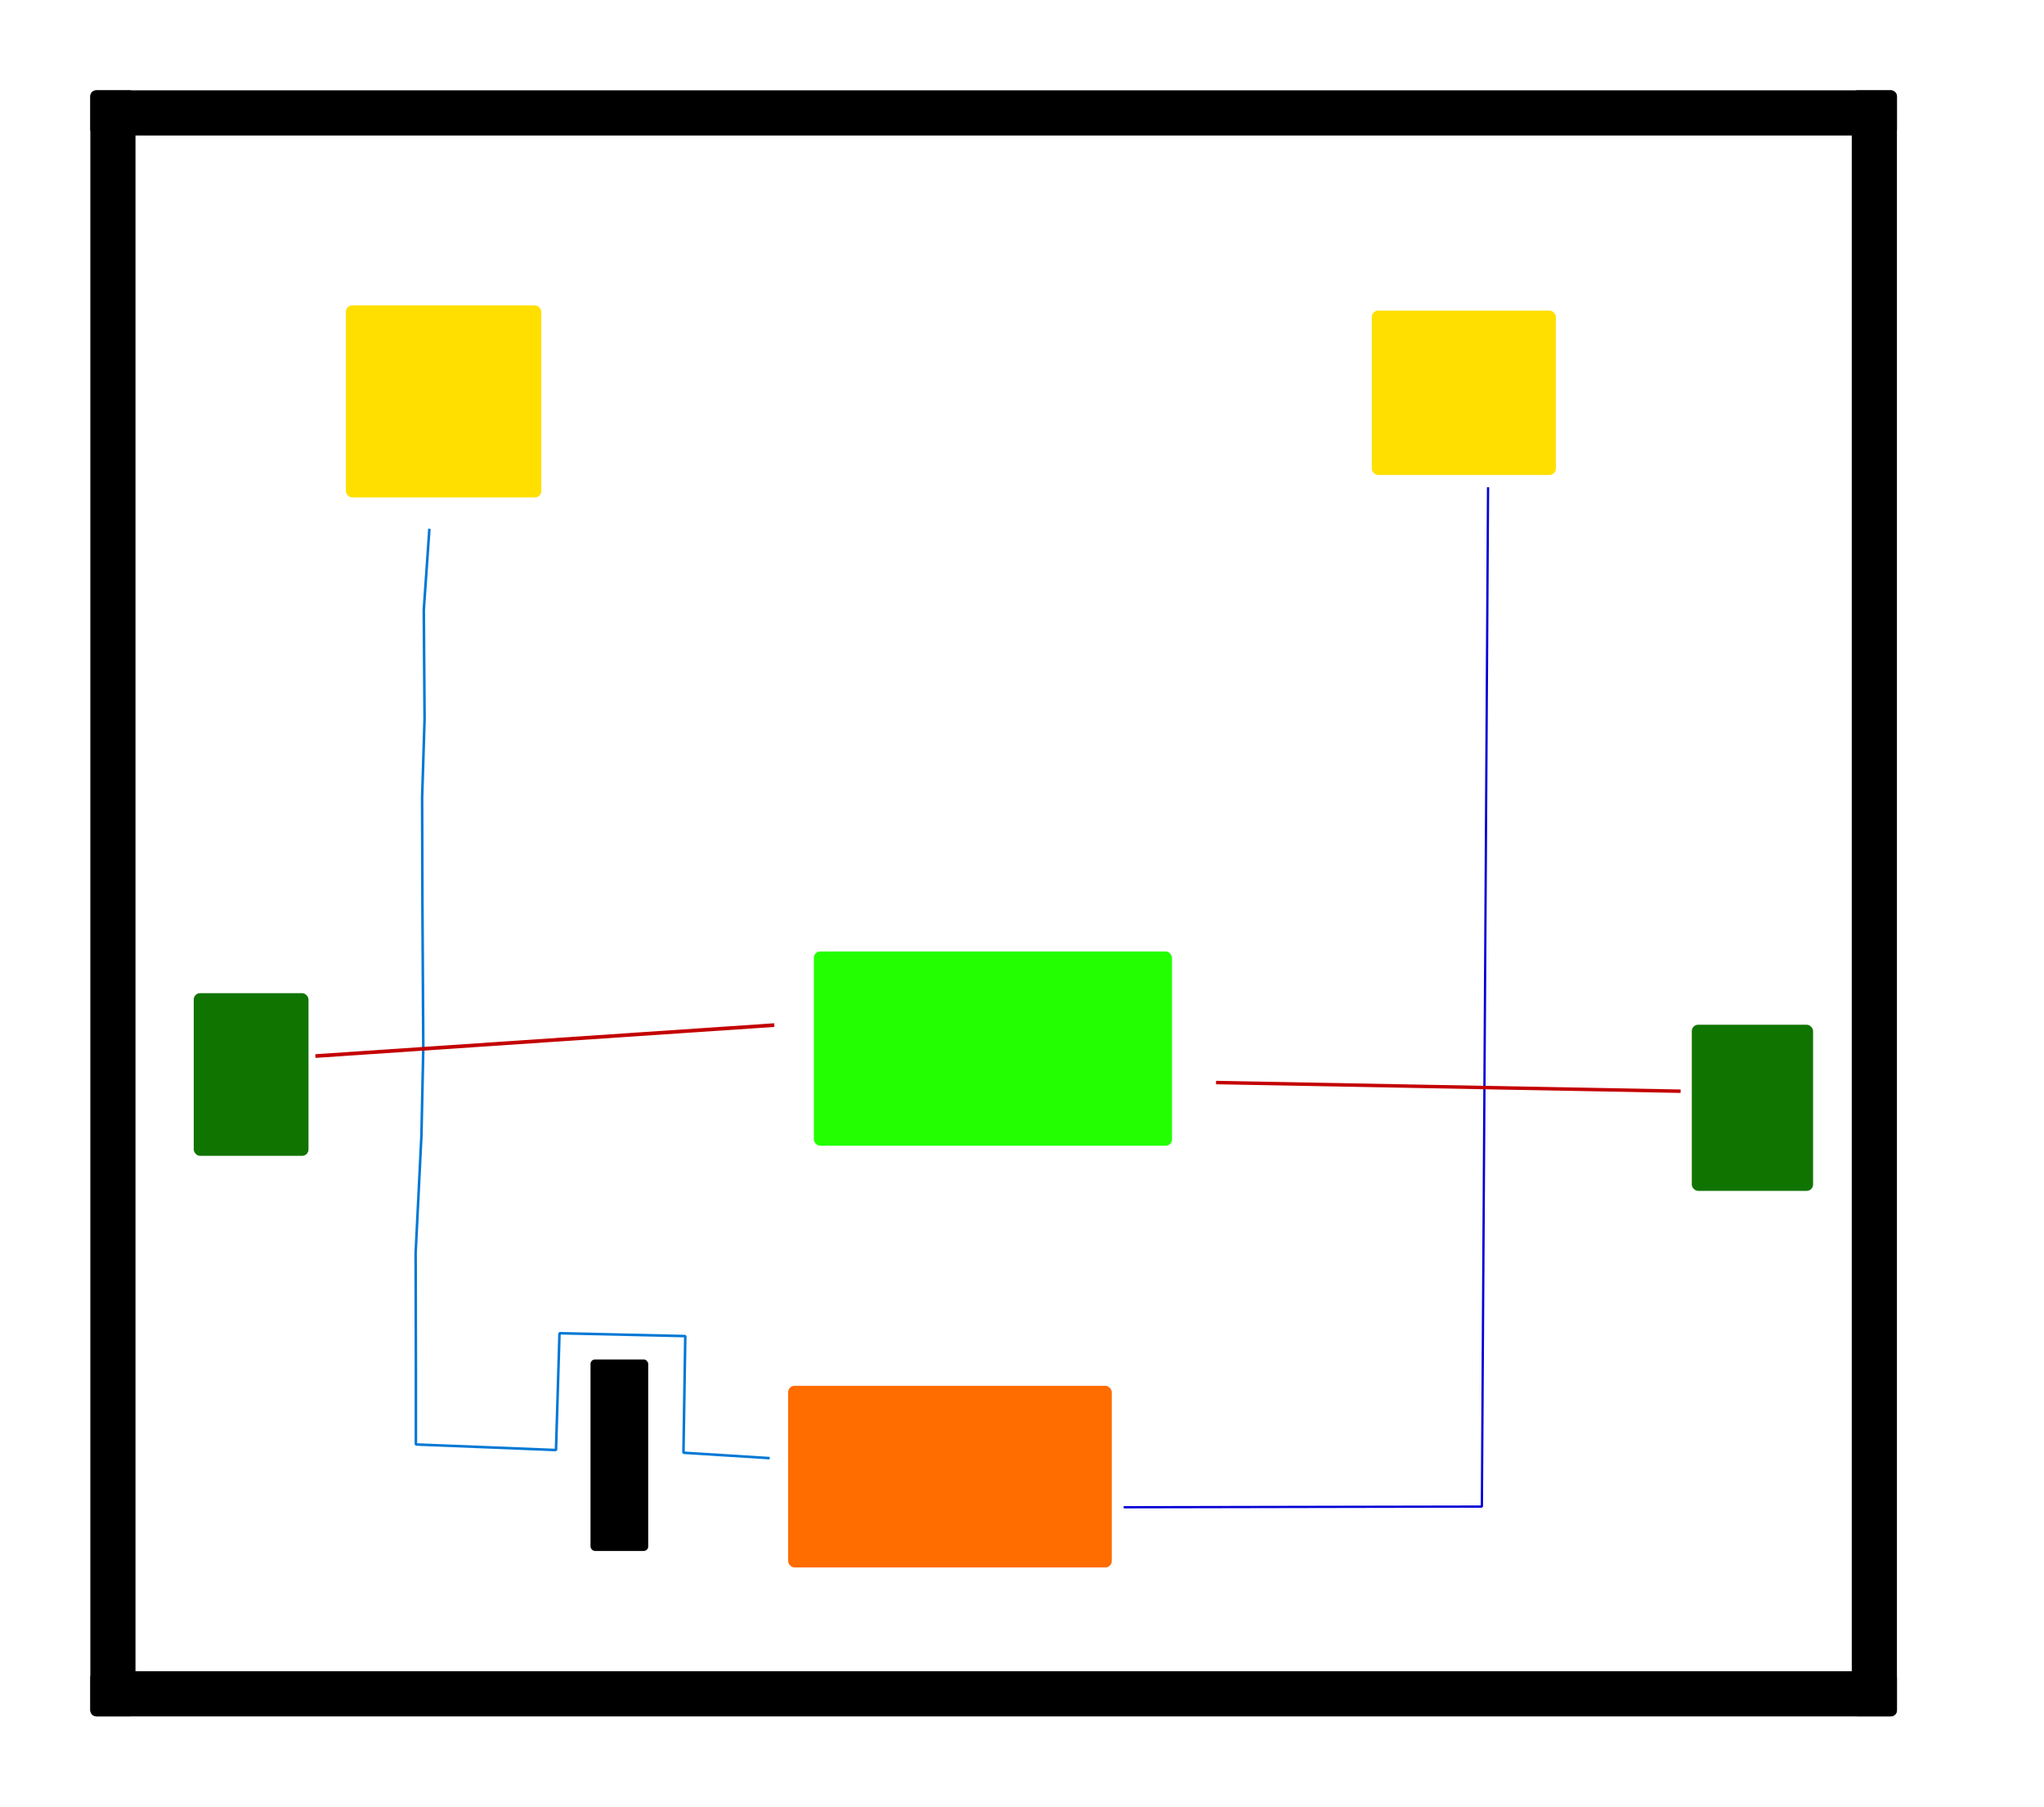 <?xml version="1.0" encoding="UTF-8" standalone="no"?>
<!-- Created with Inkscape (http://www.inkscape.org/) -->

<svg
   width="226.28"
   height="200"
   viewBox="22 4 226.28 200"
   version="1.1"
   id="svg1"
   inkscape:version="1.3.2 (091e20e, 2023-11-25)"
   sodipodi:docname="example_map.svg"
   xmlns:inkscape="http://www.inkscape.org/namespaces/inkscape"
   xmlns:sodipodi="http://sodipodi.sourceforge.net/DTD/sodipodi-0.dtd"
   xmlns="http://www.w3.org/2000/svg"
   xmlns:svg="http://www.w3.org/2000/svg">
  <sodipodi:namedview
     id="namedview1"
     pagecolor="#ffffff"
     bordercolor="#000000"
     borderopacity="0.25"
     inkscape:showpageshadow="2"
     inkscape:pageopacity="0.0"
     inkscape:pagecheckerboard="0"
     inkscape:deskcolor="#d1d1d1"
     inkscape:document-units="px"
     inkscape:zoom="2.9631822"
     inkscape:cx="238.76359"
     inkscape:cy="147.13912"
     inkscape:window-width="2488"
     inkscape:window-height="1376"
     inkscape:window-x="2632"
     inkscape:window-y="27"
     inkscape:window-maximized="1"
     inkscape:current-layer="layer1" />
  <defs
     id="defs1" />
  <g
     inkscape:label="Obstacles"
     inkscape:groupmode="layer"
     id="layer1">
    <rect
       style="fill:#000000;fill-opacity:1;stroke:none;stroke-width:0.362;stroke-linejoin:bevel;stroke-opacity:1"
       id="rect8"
       width="6.386"
       height="21.196"
       x="87.373"
       y="154.491"
       ry="0.492"
       inkscape:label="obstacle" />
    <rect
       style="fill:#000000;stroke:#000000;stroke-width:0.37;stroke-linejoin:bevel"
       id="rect1"
       width="199.63"
       height="4.63"
       x="32.185"
       y="14.185"
       ry="0.485"
       inkscape:label="obstacle" />
    <rect
       style="fill:#000000;stroke:#000000;stroke-width:0.438;stroke-linejoin:bevel"
       id="rect2"
       width="4.562"
       height="179.562"
       x="32.219"
       y="14.219"
       ry="0.423"
       inkscape:label="obstacle" />
    <rect
       style="fill:#000000;stroke:#000000;stroke-width:0.471;stroke-linejoin:bevel"
       id="rect3"
       width="4.529"
       height="179.529"
       x="227.235"
       y="14.235"
       ry="0.423"
       inkscape:label="obstacle" />
    <rect
       style="fill:#000000;stroke:#000000;stroke-width:0.384;stroke-linejoin:bevel"
       id="rect4"
       width="199.616"
       height="4.616"
       x="32.192"
       y="189.192"
       ry="0.517"
       inkscape:label="obstacle" />
  </g>
  <g
     inkscape:groupmode="layer"
     id="layer2"
     inkscape:label="Robot">
    <rect
       style="fill:#ffdf00;fill-opacity:1;stroke:none;stroke-width:0.521;stroke-linejoin:bevel"
       id="rect5"
       width="21.628"
       height="21.263"
       x="60.295"
       y="37.806"
       ry="0.702"
       inkscape:label="robot_spawn_zone" />
    <rect
       style="fill:#ffdf00;fill-opacity:1;stroke:none;stroke-width:0.5;stroke-linejoin:bevel"
       id="rect6"
       width="20.377"
       height="18.198"
       x="173.864"
       y="38.379"
       ry="0.702"
       inkscape:label="robot_spawn_zone" />
    <rect
       style="fill:#ff6c00;fill-opacity:1;stroke:none;stroke-width:0.5;stroke-linejoin:bevel"
       id="rect7"
       width="35.828"
       height="20.102"
       x="109.251"
       y="157.408"
       ry="0.702"
       inkscape:label="robot_goal_zone" />
    <path
       style="fill:none;fill-opacity:1;stroke:#0300d5;stroke-width:0.252;stroke-linejoin:bevel;stroke-opacity:1"
       d="M 186.735,57.934 186.052,170.775 146.396,170.85"
       id="path7"
       inkscape:label="robot_route_1_0" />
    <path
       style="fill:none;fill-opacity:1;stroke:#0078d5;stroke-width:0.284;stroke-linejoin:bevel;stroke-opacity:1"
       d="M 69.537,62.533 68.915,71.523 69.003,83.594 68.73,92.321 68.764,104.264 68.86,120.046 68.654,129.717 68.013,142.702 68.041,155.533 V 163.899 L 83.552,164.516 83.94,151.587 97.865,151.903 97.661,164.814 107.211,165.415"
       id="path8"
       inkscape:label="robot_route_0_0" />
  </g>
  <g
     inkscape:groupmode="layer"
     id="layer3"
     inkscape:label="Pedestrian">
    <rect
       style="fill:#23ff00;fill-opacity:1;stroke:none;stroke-width:0.5;stroke-linejoin:bevel;stroke-opacity:1"
       id="rect9"
       width="39.647"
       height="21.504"
       x="112.1"
       y="109.326"
       ry="0.702"
       inkscape:label="ped_spawn_zone" />
    <rect
       style="fill:#107400;fill-opacity:1;stroke:none;stroke-width:0.5;stroke-linejoin:bevel;stroke-opacity:1"
       id="rect11"
       width="12.703"
       height="18.008"
       x="43.448"
       y="113.941"
       ry="0.702"
       inkscape:label="ped_goal_zone" />
    <rect
       style="fill:#107400;fill-opacity:1;stroke:none;stroke-width:0.5;stroke-linejoin:bevel;stroke-opacity:1"
       id="rect10"
       width="13.424"
       height="18.39"
       x="209.291"
       y="117.436"
       ry="0.702"
       inkscape:label="ped_goal_zone" />
    <path
       style="fill:none;fill-opacity:1;stroke:#c40202;stroke-width:0.408;stroke-linejoin:bevel;stroke-opacity:1"
       d="M 107.719,117.476 56.916,120.903"
       id="path11"
       inkscape:label="ped_route_0_0" />
    <path
       style="fill:none;fill-opacity:1;stroke:#c40202;stroke-width:0.382;stroke-linejoin:bevel;stroke-opacity:1"
       d="M 156.622,123.836 208.055,124.795"
       id="path12"
       inkscape:label="ped_route_0_1" />
  </g>
</svg>
